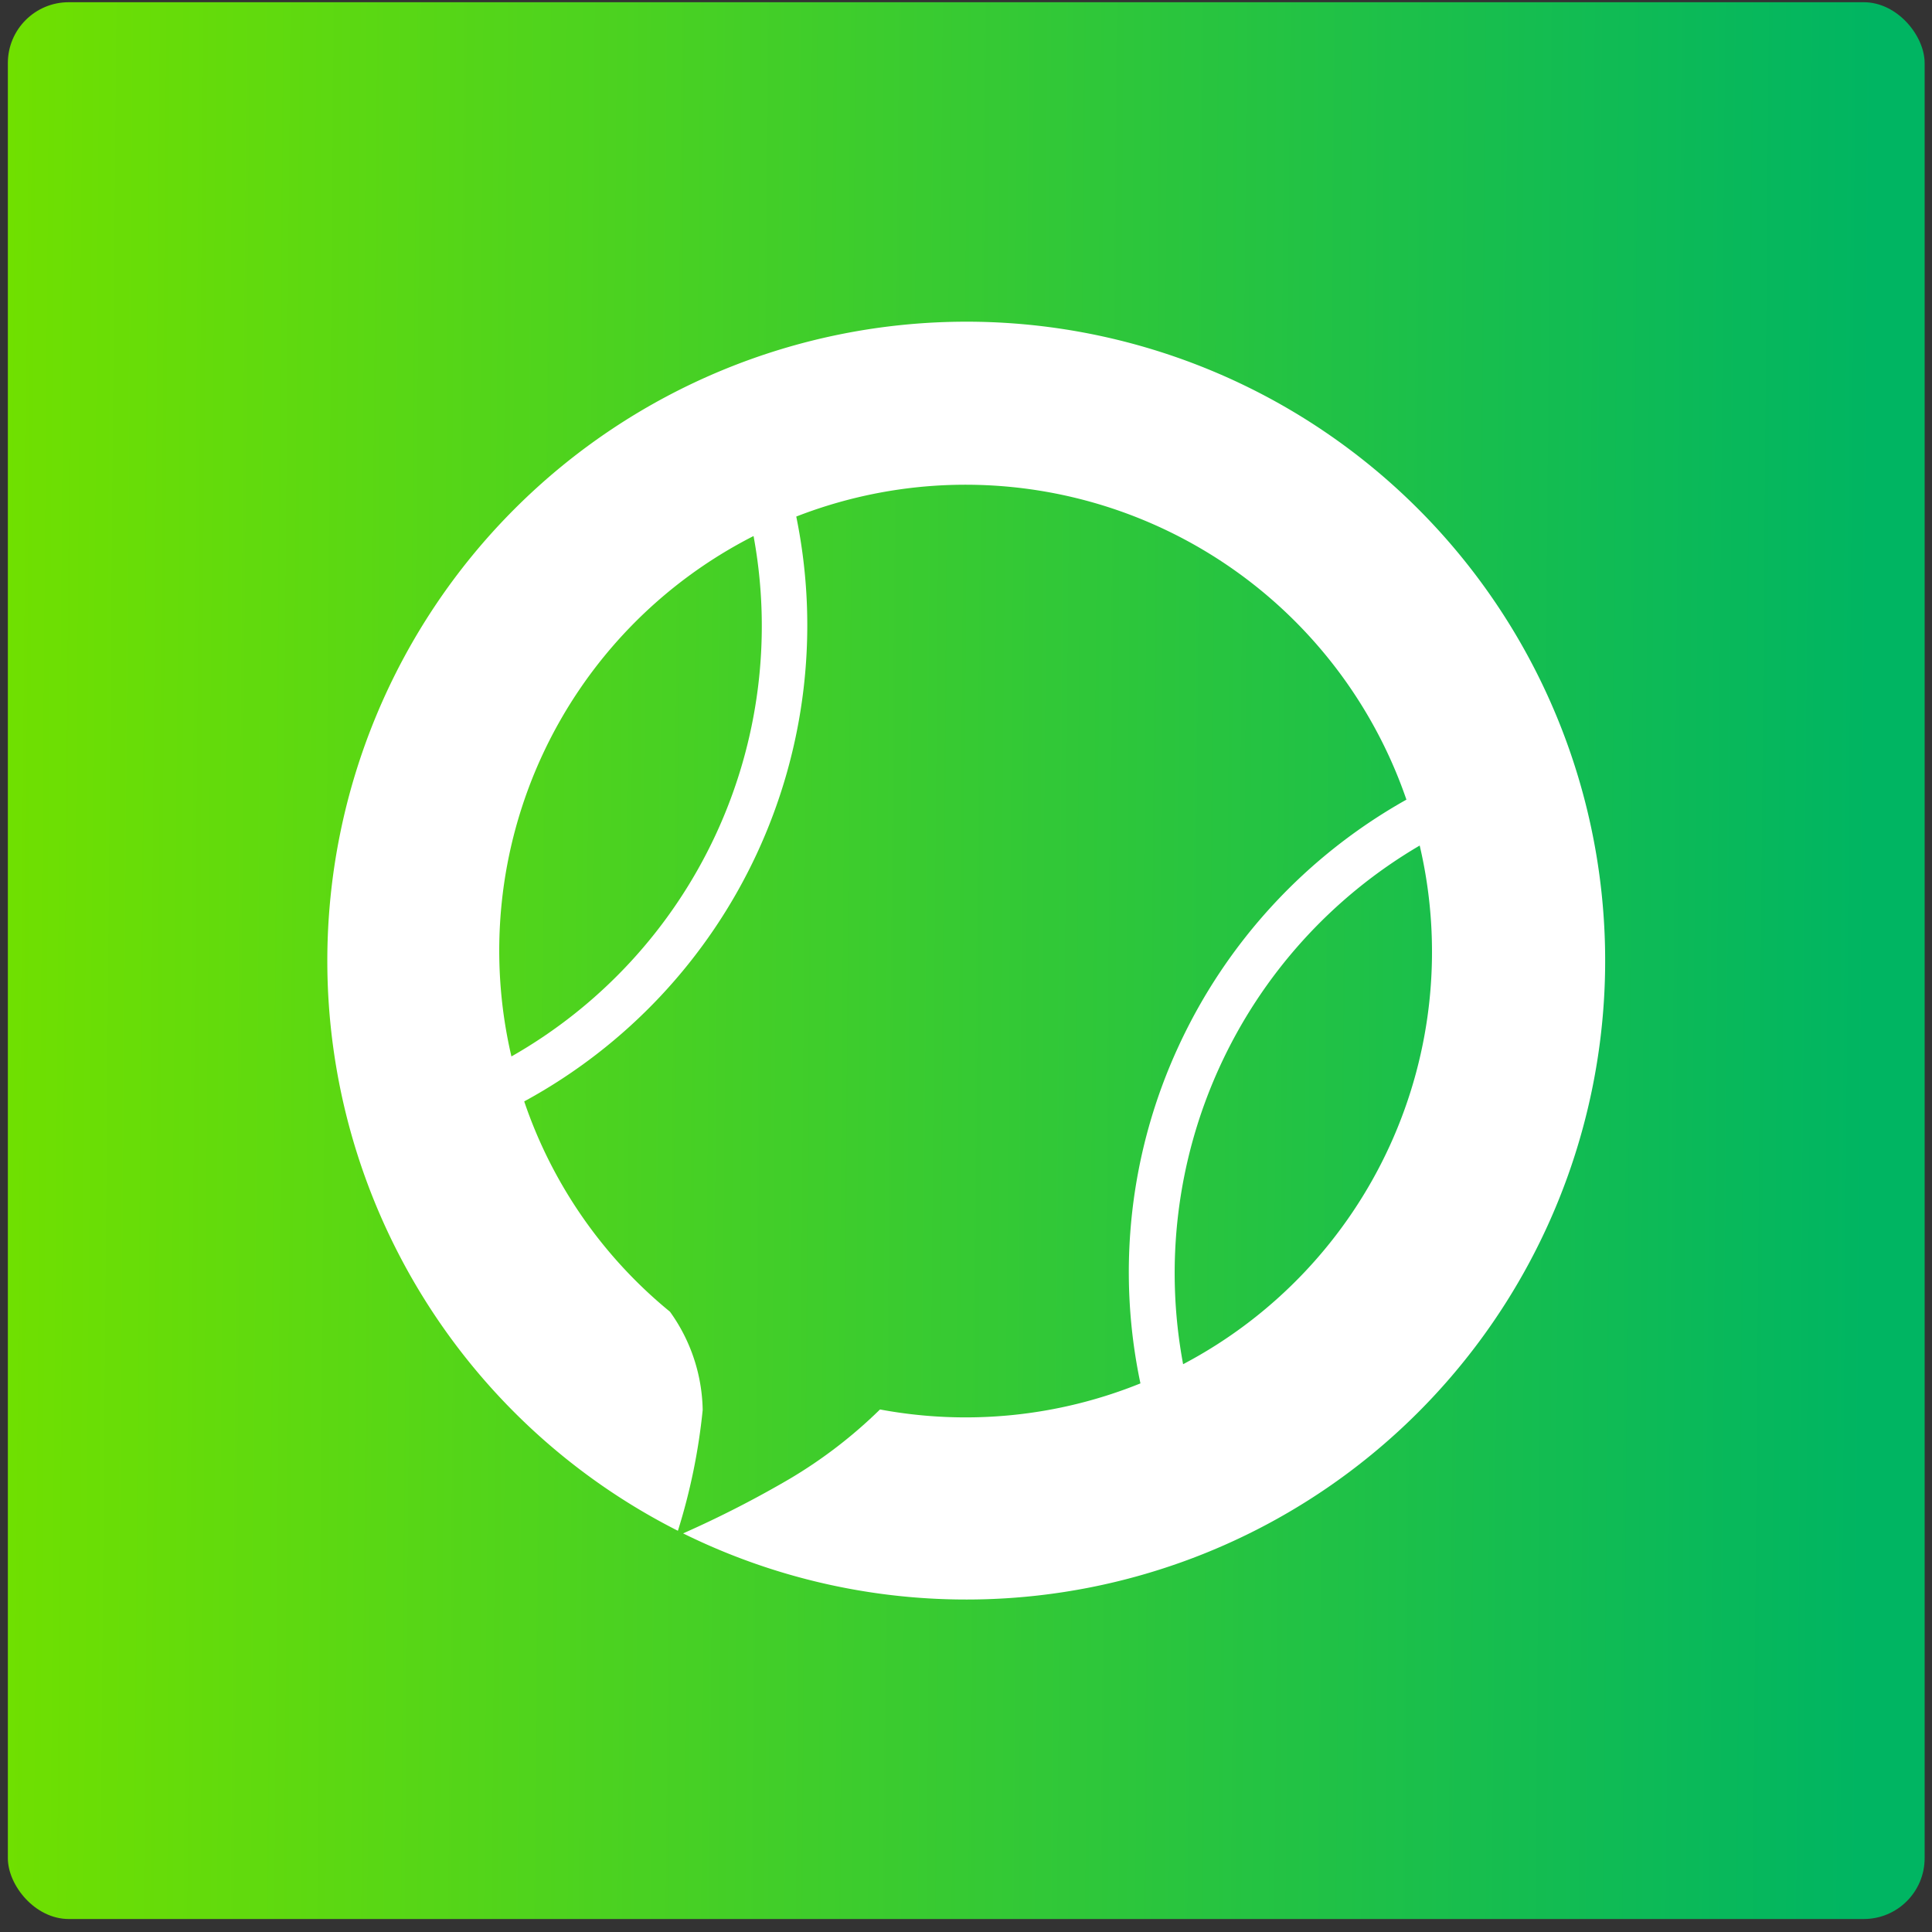 <svg xmlns="http://www.w3.org/2000/svg" width="127" height="127" fill="none"><rect width="100%" height="100%" fill="#333333" stroke="none"/><rect width="126" height="126" x=".516" y=".146" fill="url(#a)" rx="4"/><path fill="#fff" fill-rule="evenodd" d="M86.884 28.247a42 42 0 0 0-23.322-7.101 42.024 42.024 0 0 0-42.046 42 42 42 0 0 0 23.046 37.48 39.7 39.7 0 0 0 1.629-7.943 11.37 11.37 0 0 0-2.151-6.458 30.5 30.5 0 0 1-9.581-13.824 35.62 35.62 0 0 0 17.883-38.445 30.63 30.63 0 0 1 33.867 8.019 30.7 30.7 0 0 1 6.242 10.59 35.74 35.74 0 0 0-14.972 16.196 35.36 35.36 0 0 0-2.512 22.176 30.66 30.66 0 0 1-17.12 1.714 31.2 31.2 0 0 1-5.936 4.56 70 70 0 0 1-7.007 3.586 42.02 42.02 0 0 0 26.788 3.545 41.99 41.99 0 0 0 33.011-32.974 42 42 0 0 0-17.82-43.121M35.671 49.593a30.58 30.58 0 0 0-2.052 19.853 32.55 32.55 0 0 0 15.916-34.21 30.58 30.58 0 0 0-13.864 14.357M91.37 75.285a30.63 30.63 0 0 0 1.954-19.703 32.58 32.58 0 0 0-15.552 34.094A30.63 30.63 0 0 0 91.37 75.285" clip-rule="evenodd"/><defs><linearGradient id="a" x1=".516" x2="123.409" y1=".146" y2="1.193" gradientUnits="userSpaceOnUse"><stop stop-color="#70E000"/><stop offset="1" stop-color="#00B562"/></linearGradient></defs></svg>
